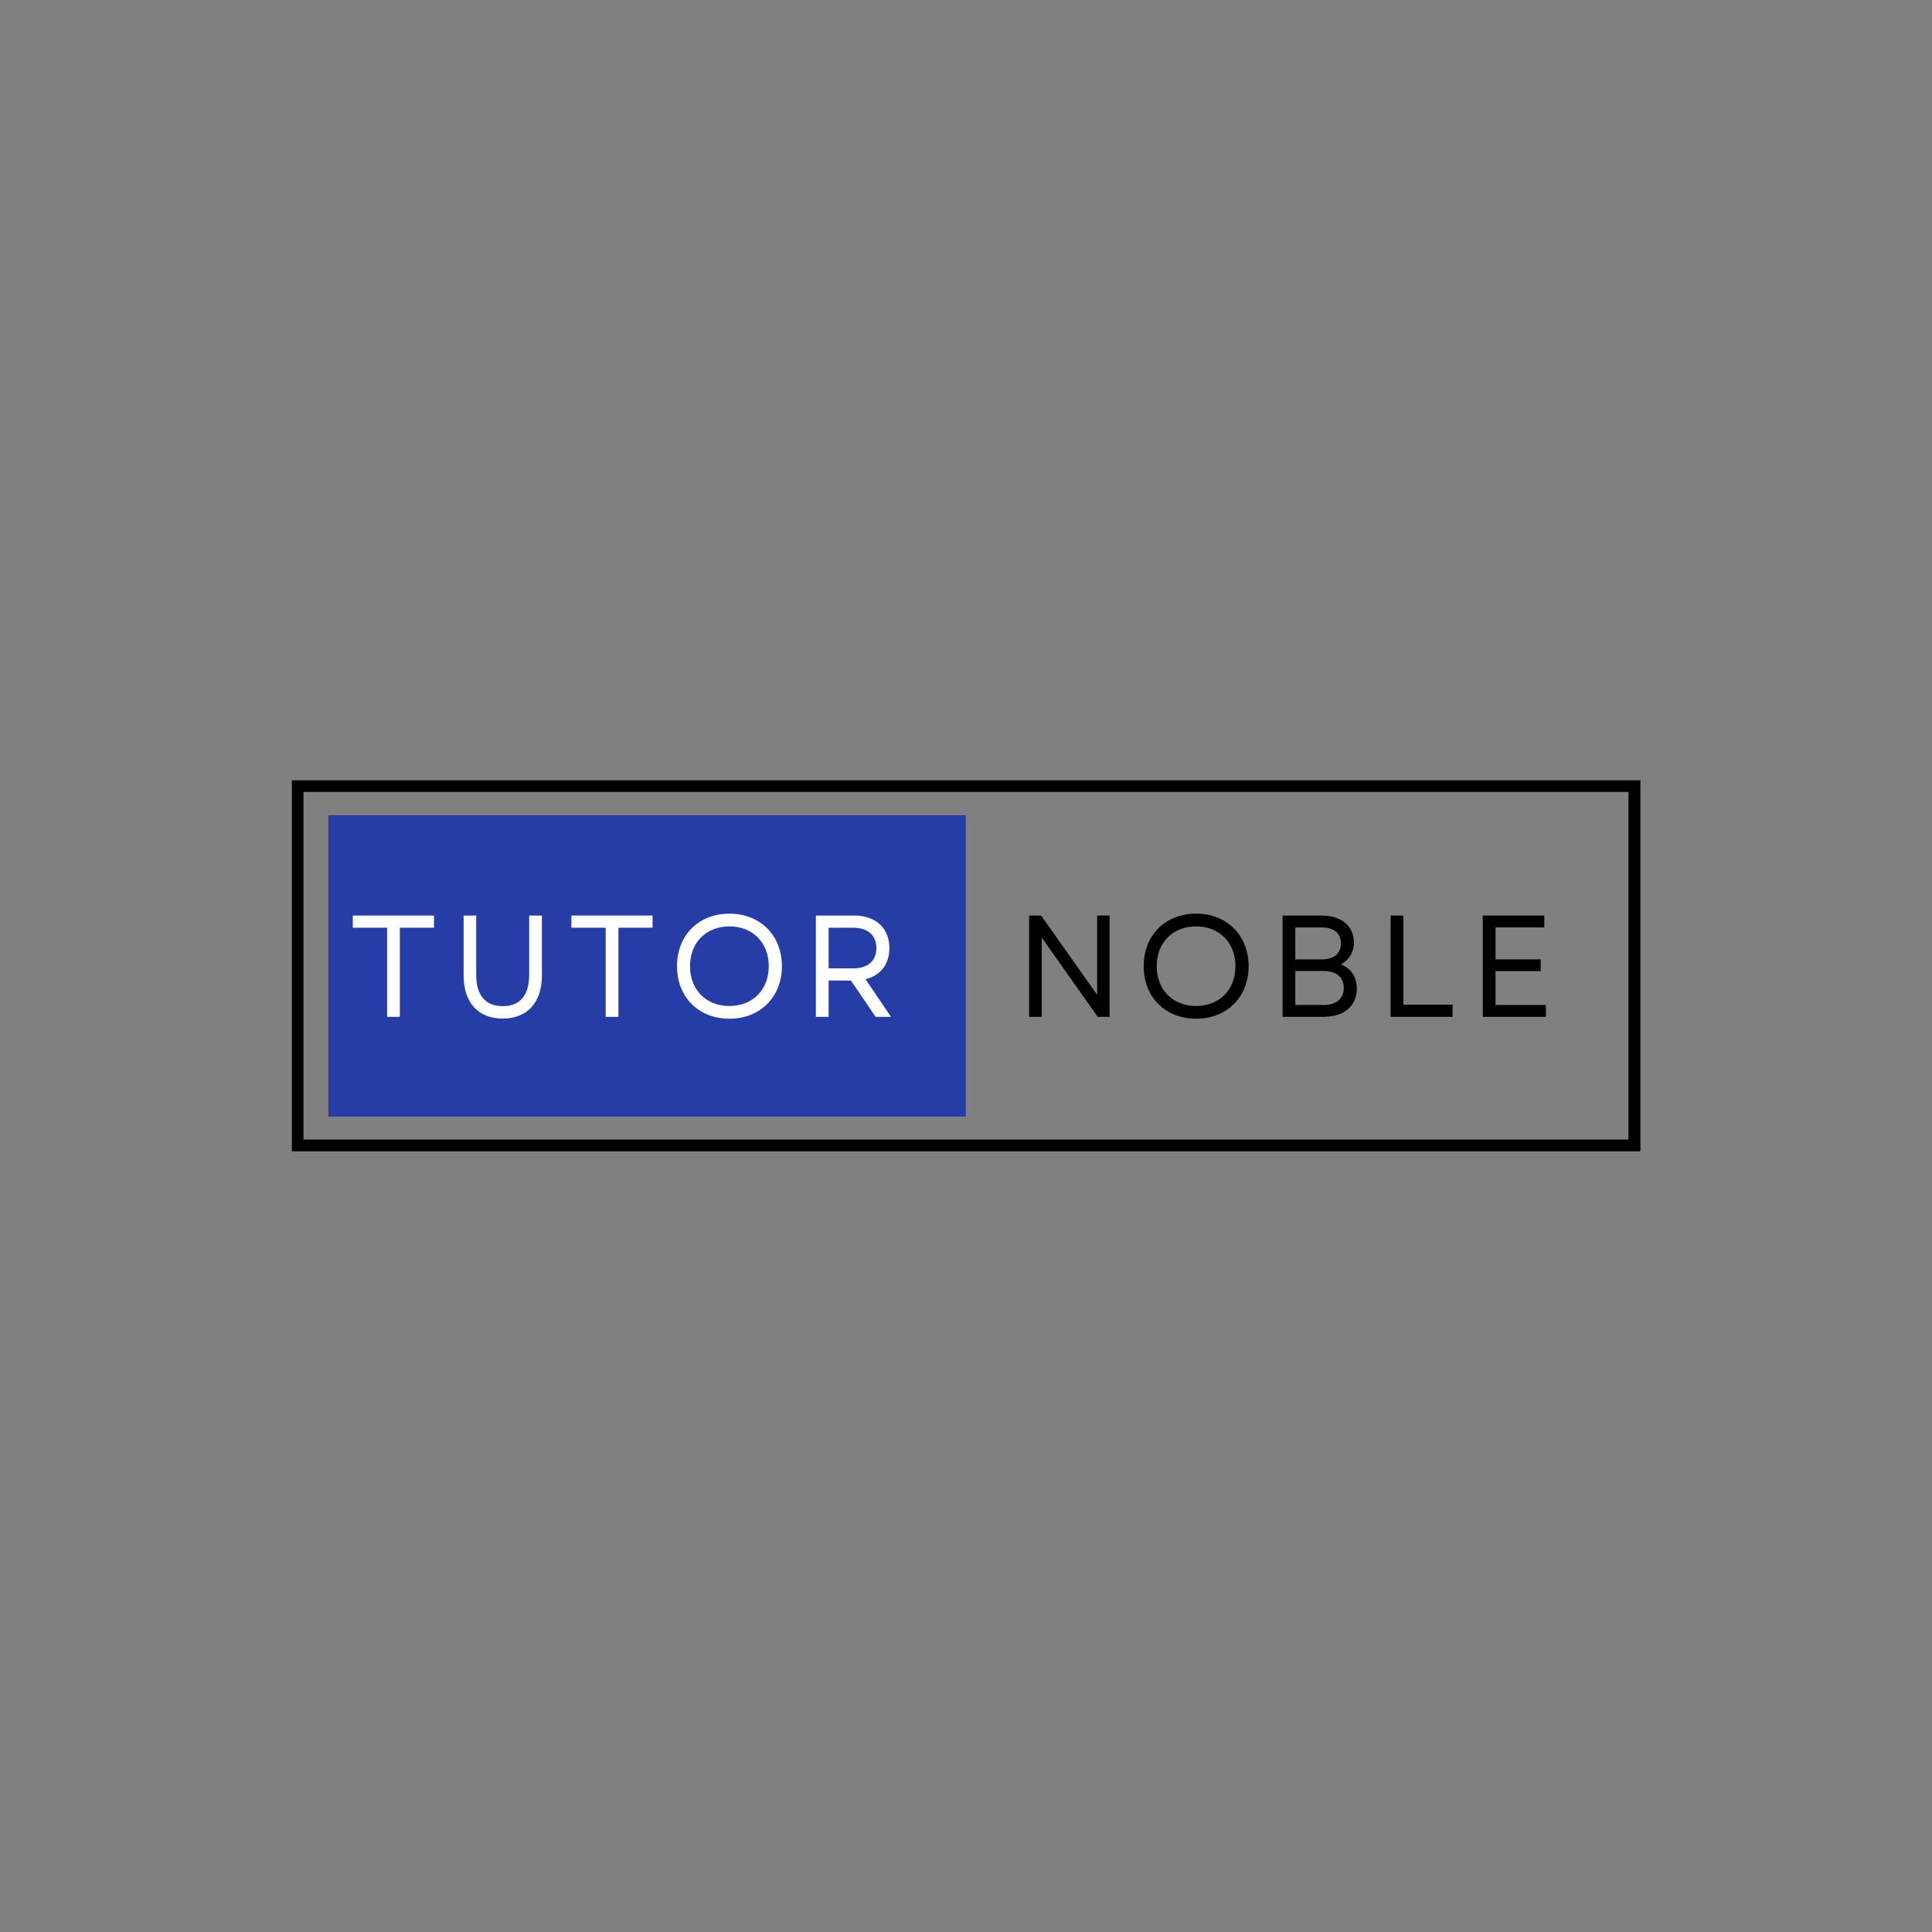 <svg xmlns="http://www.w3.org/2000/svg" xmlns:xlink="http://www.w3.org/1999/xlink" width="500" zoomAndPan="magnify" viewBox="0 0 375 375" height="500" preserveAspectRatio="xMidYMid meet" version="1.0"><rect x="0" y="0" width="375" height="375" fill="#808080" stroke="none"/><defs><g/><clipPath id="42f2716047"><path d="M 56.656 151.465 L 318.406 151.465 L 318.406 223.465 L 56.656 223.465 Z M 56.656 151.465 " clip-rule="nonzero"/></clipPath><clipPath id="3304d337d6"><path d="M 63.727 158.238 L 187.477 158.238 L 187.477 216.738 L 63.727 216.738 Z M 63.727 158.238 " clip-rule="nonzero"/></clipPath></defs><g clip-path="url(#42f2716047)"><path stroke-linecap="butt" transform="matrix(0.75, 0, 0, 0.749, 56.656, 151.465)" fill="none" stroke-linejoin="miter" d="M -0 -0.001 L 348.906 -0.001 L 348.906 96.093 L -0 96.093 L -0 -0.001 " stroke="#000000" stroke-width="6" stroke-opacity="1" stroke-miterlimit="4"/></g><g clip-path="url(#3304d337d6)"><path fill="#263da8" d="M 63.727 158.238 L 187.473 158.238 L 187.473 216.738 L 63.727 216.738 L 63.727 158.238 " fill-opacity="1" fill-rule="nonzero"/></g><g fill="#000000" fill-opacity="1"><g transform="translate(196.888, 197.368)"><g><path d="M 2.863 0 L 5.309 0 L 5.309 -15.391 L 16.18 0 L 18.48 0 L 18.48 -19.66 L 16.066 -19.66 L 16.066 -4.27 L 5.195 -19.66 L 2.863 -19.66 Z M 2.863 0 "/></g></g></g><g fill="#000000" fill-opacity="1"><g transform="translate(220.362, 197.368)"><g><path d="M 11.797 0.363 C 17.781 0.363 21.992 -3.848 21.992 -9.832 C 21.992 -15.812 17.781 -20.027 11.797 -20.027 C 5.812 -20.027 1.629 -15.812 1.629 -9.832 C 1.629 -3.848 5.812 0.363 11.797 0.363 Z M 4.156 -9.832 C 4.156 -14.41 7.273 -17.555 11.797 -17.555 C 16.32 -17.555 19.438 -14.41 19.438 -9.832 C 19.438 -5.254 16.32 -2.105 11.797 -2.105 C 7.273 -2.105 4.156 -5.254 4.156 -9.832 Z M 4.156 -9.832 "/></g></g></g><g fill="#000000" fill-opacity="1"><g transform="translate(246.082, 197.368)"><g><path d="M 2.863 0 L 10.84 0 C 14.801 0 17.273 -2.105 17.273 -5.504 C 17.273 -7.723 16.18 -9.383 14.156 -10.195 C 15.758 -11.012 16.711 -12.527 16.711 -14.438 C 16.711 -17.609 14.242 -19.66 10.477 -19.66 L 2.863 -19.66 Z M 5.336 -2.305 L 5.336 -8.902 L 10.758 -8.902 C 13.312 -8.902 14.746 -7.695 14.746 -5.617 C 14.746 -3.512 13.312 -2.305 10.785 -2.305 Z M 5.336 -11.152 L 5.336 -17.359 L 10.422 -17.359 C 12.809 -17.359 14.184 -16.234 14.184 -14.242 C 14.184 -12.273 12.836 -11.152 10.422 -11.152 Z M 5.336 -11.152 "/></g></g></g><g fill="#000000" fill-opacity="1"><g transform="translate(267.057, 197.368)"><g><path d="M 2.863 0 L 14.887 0 L 14.887 -2.359 L 5.336 -2.359 L 5.336 -19.66 L 2.863 -19.66 Z M 2.863 0 "/></g></g></g><g fill="#000000" fill-opacity="1"><g transform="translate(284.944, 197.368)"><g><path d="M 2.863 0 L 15.109 0 L 15.109 -2.305 L 5.336 -2.305 L 5.336 -8.875 L 14.102 -8.875 L 14.102 -11.152 L 5.336 -11.152 L 5.336 -17.359 L 14.801 -17.359 L 14.801 -19.66 L 2.863 -19.66 Z M 2.863 0 "/></g></g></g><g fill="#ffffff" fill-opacity="1"><g transform="translate(67.524, 197.368)"><g><path d="M 7.613 0 L 10.082 0 L 10.082 -17.301 L 16.711 -17.301 L 16.711 -19.66 L 0.953 -19.66 L 0.953 -17.301 L 7.613 -17.301 Z M 7.613 0 "/></g></g></g><g fill="#ffffff" fill-opacity="1"><g transform="translate(87.348, 197.368)"><g><path d="M 10.223 0.336 C 14.969 0.336 17.836 -2.781 17.836 -8.004 L 17.836 -19.66 L 15.363 -19.66 L 15.363 -8.172 C 15.363 -4.156 13.594 -2.078 10.223 -2.078 C 6.883 -2.078 5.082 -4.156 5.082 -8.172 L 5.082 -19.66 L 2.641 -19.66 L 2.641 -8.004 C 2.641 -2.781 5.477 0.336 10.223 0.336 Z M 10.223 0.336 "/></g></g></g><g fill="#ffffff" fill-opacity="1"><g transform="translate(109.952, 197.368)"><g><path d="M 7.613 0 L 10.082 0 L 10.082 -17.301 L 16.711 -17.301 L 16.711 -19.66 L 0.953 -19.66 L 0.953 -17.301 L 7.613 -17.301 Z M 7.613 0 "/></g></g></g><g fill="#ffffff" fill-opacity="1"><g transform="translate(129.776, 197.368)"><g><path d="M 11.797 0.363 C 17.781 0.363 21.992 -3.848 21.992 -9.832 C 21.992 -15.812 17.781 -20.027 11.797 -20.027 C 5.812 -20.027 1.629 -15.812 1.629 -9.832 C 1.629 -3.848 5.812 0.363 11.797 0.363 Z M 4.156 -9.832 C 4.156 -14.41 7.273 -17.555 11.797 -17.555 C 16.32 -17.555 19.438 -14.41 19.438 -9.832 C 19.438 -5.254 16.32 -2.105 11.797 -2.105 C 7.273 -2.105 4.156 -5.254 4.156 -9.832 Z M 4.156 -9.832 "/></g></g></g><g fill="#ffffff" fill-opacity="1"><g transform="translate(155.496, 197.368)"><g><path d="M 2.863 0 L 5.336 0 L 5.336 -7.051 L 9.66 -7.051 L 14.465 0 L 17.441 0 L 12.5 -7.305 C 15.363 -8.004 17.133 -10.168 17.133 -13.34 C 17.133 -17.246 14.438 -19.66 10.363 -19.66 L 2.863 -19.66 Z M 5.336 -9.41 L 5.336 -17.301 L 10.082 -17.301 C 12.949 -17.301 14.605 -15.84 14.605 -13.34 C 14.605 -10.84 12.949 -9.41 10.082 -9.41 Z M 5.336 -9.41 "/></g></g></g><g fill="#ffffff" fill-opacity="1"><g transform="translate(176.743, 197.368)"><g/></g></g></svg>